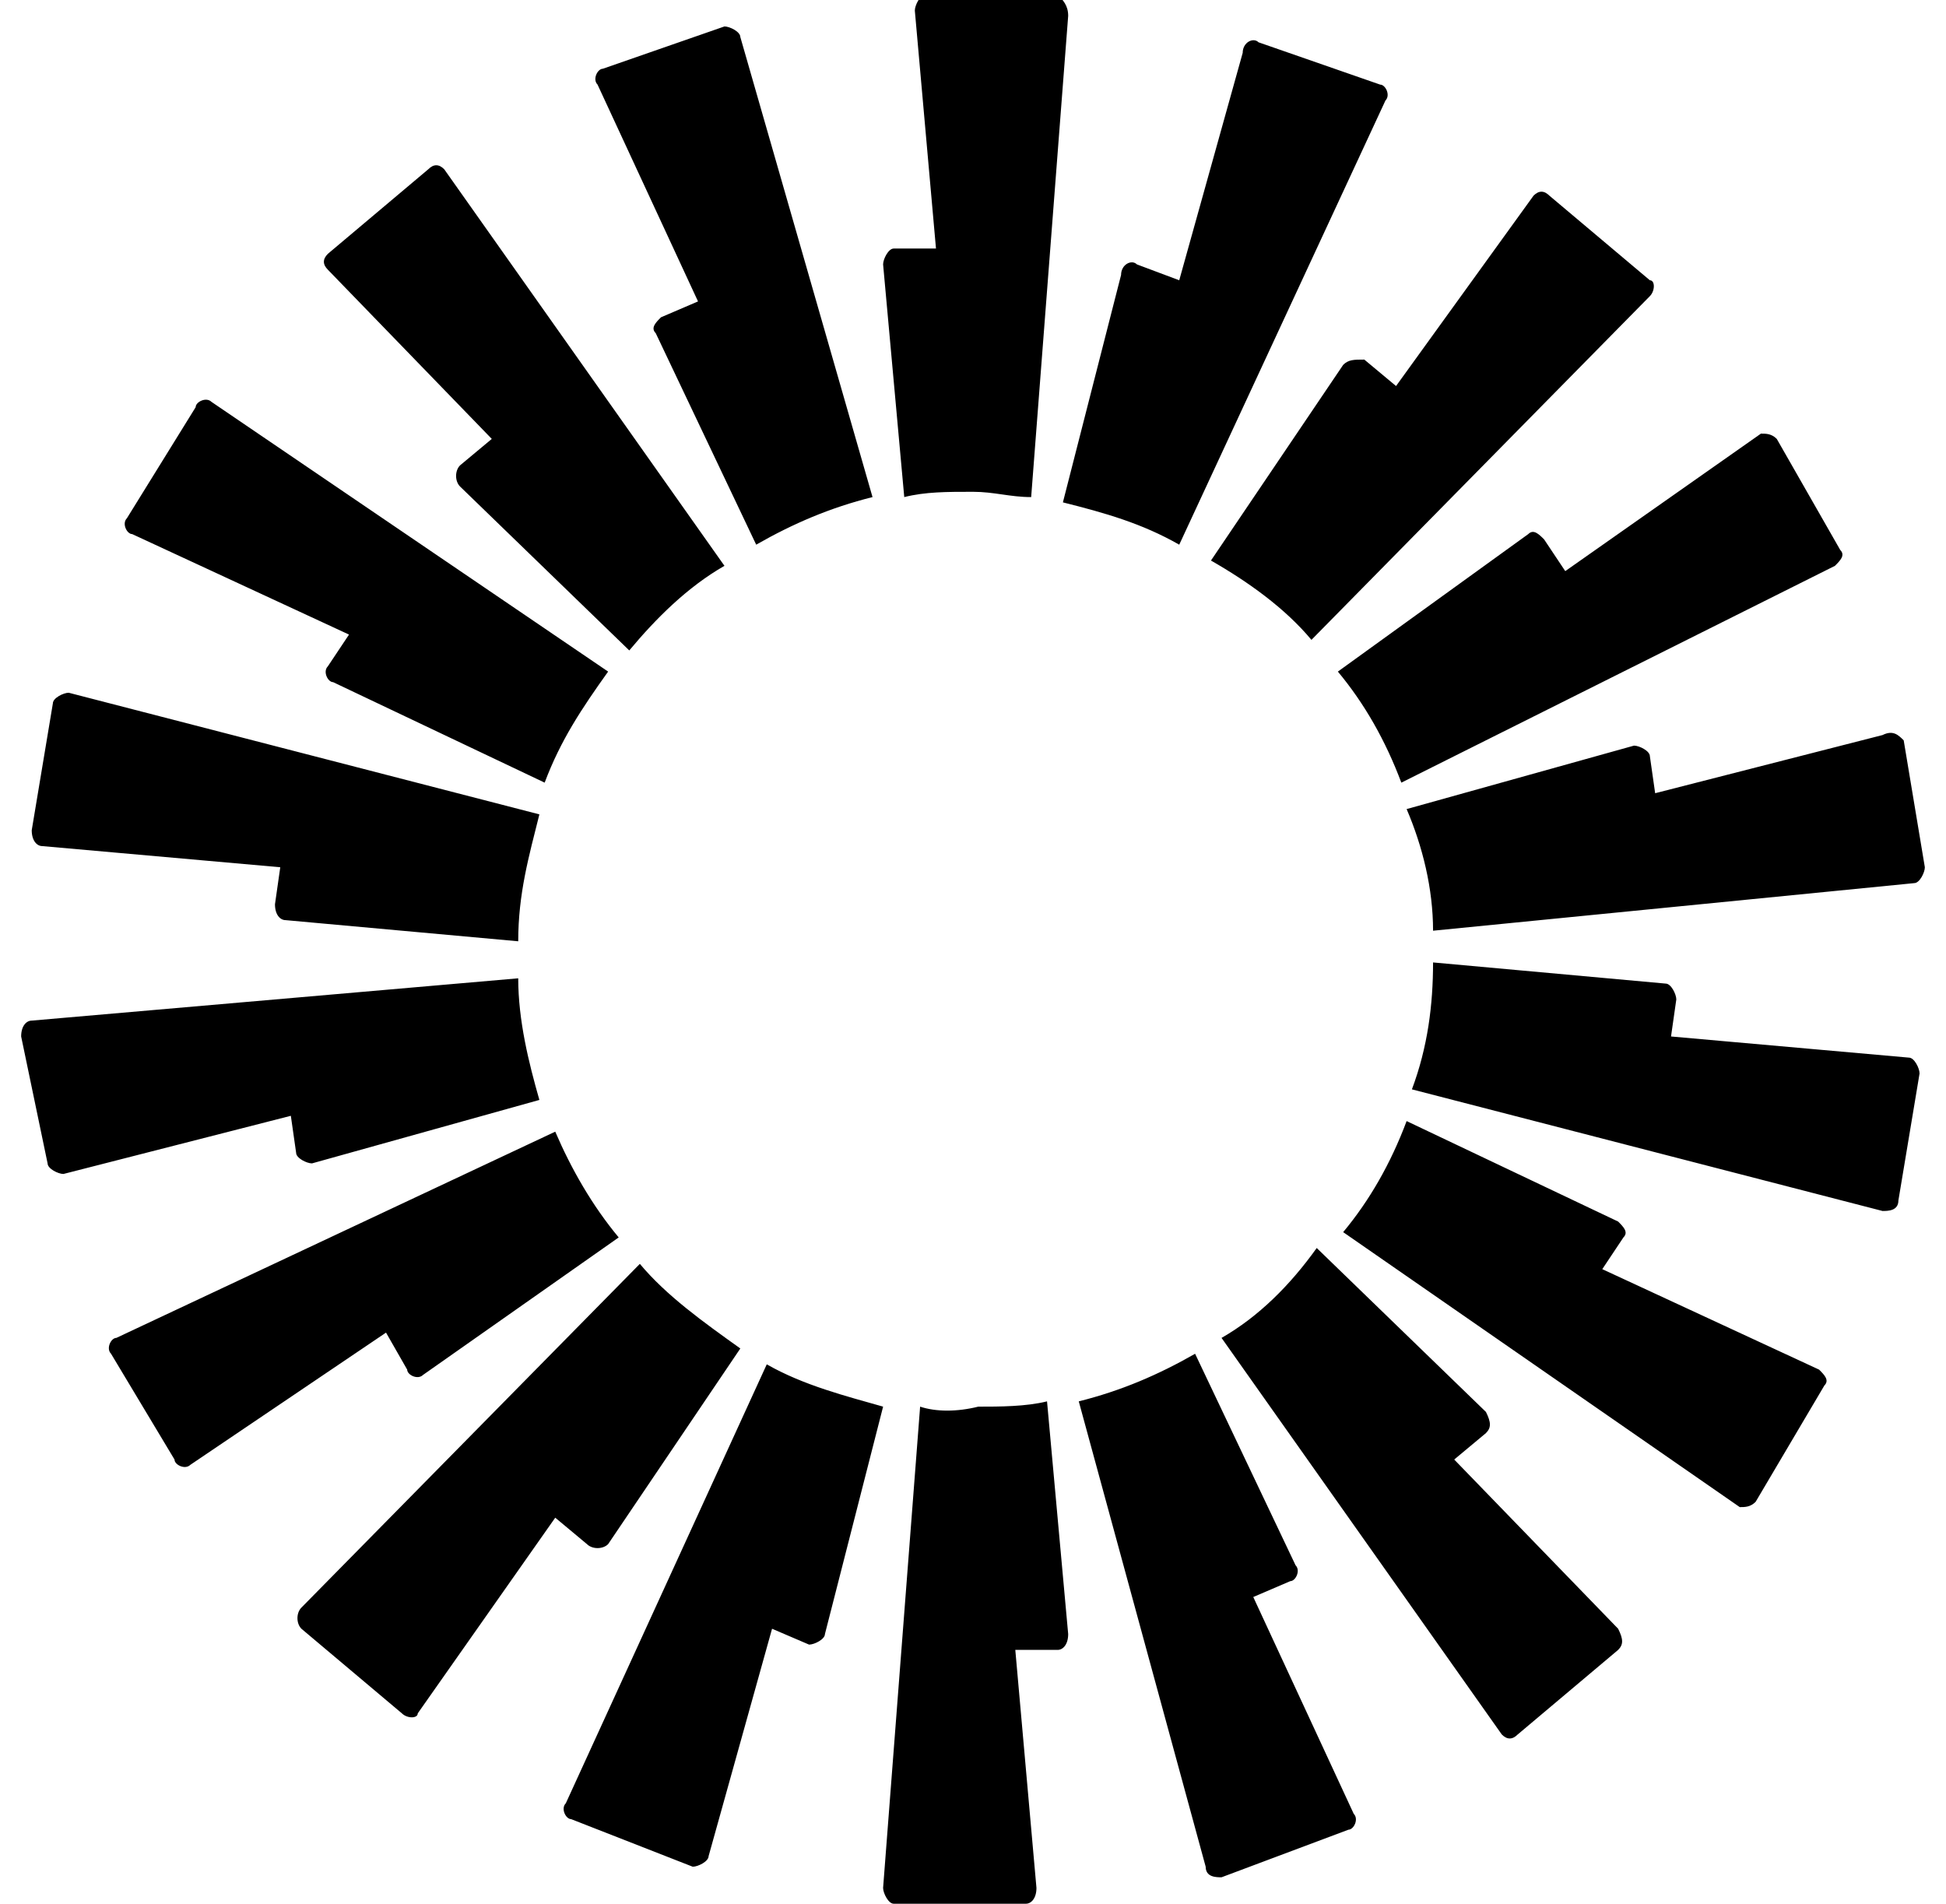 <?xml version="1.0" encoding="utf-8"?>
<!-- Generator: Adobe Illustrator 27.6.0, SVG Export Plug-In . SVG Version: 6.00 Build 0)  -->
<svg version="1.1" id="Layer_1" xmlns="http://www.w3.org/2000/svg" xmlns:xlink="http://www.w3.org/1999/xlink" x="0px" y="0px"
	 viewBox="0 0 36.8 36" style="enable-background:new 0 0 36.8 36;" xml:space="preserve">
<style type="text/css">
	.st0{fill-rule:evenodd;clip-rule:evenodd;}
</style>
<path class="st0" d="M20.2,0.3l-0.7,9.1c-0.4,0-0.7-0.1-1.1-0.1c-0.5,0-0.9,0-1.3,0.1L16.7,5c0-0.1,0.1-0.3,0.2-0.3h0.8l-0.4-4.5
	c0-0.1,0.1-0.3,0.2-0.3H20C20.1,0,20.2,0.1,20.2,0.3L20.2,0.3L20.2,0.3z M14,0.7c0-0.1-0.2-0.2-0.3-0.2l-2.3,0.8
	c-0.1,0-0.2,0.2-0.1,0.3l1.9,4.1l-0.7,0.3c-0.1,0.1-0.2,0.2-0.1,0.3l1.9,4c0.7-0.4,1.4-0.7,2.2-0.9L14,0.7L14,0.7z M8.4,3.2l5.3,7.5
	c-0.7,0.4-1.3,1-1.8,1.6L8.7,9.2c-0.1-0.1-0.1-0.3,0-0.4l0.6-0.5L6.2,5.1C6.1,5,6.1,4.9,6.2,4.8l1.9-1.6C8.2,3.1,8.3,3.1,8.4,3.2
	L8.4,3.2z M4,7.6c-0.1-0.1-0.3,0-0.3,0.1L2.4,9.8c-0.1,0.1,0,0.3,0.1,0.3L6.6,12l-0.4,0.6c-0.1,0.1,0,0.3,0.1,0.3l4,1.9
	c0.3-0.8,0.7-1.4,1.2-2.1L4,7.6z M1,13.3c0-0.1,0.2-0.2,0.3-0.2l8.9,2.3c-0.2,0.8-0.4,1.5-0.4,2.4l-4.4-0.4c-0.1,0-0.2-0.1-0.2-0.3
	l0.1-0.7L0.8,16c-0.1,0-0.2-0.1-0.2-0.3L1,13.3L1,13.3L1,13.3z M0.6,19.3c-0.1,0-0.2,0.1-0.2,0.3L0.9,22c0,0.1,0.2,0.2,0.3,0.2
	l4.3-1.1l0.1,0.7c0,0.1,0.2,0.2,0.3,0.2l4.3-1.2c-0.2-0.7-0.4-1.5-0.4-2.3L0.6,19.3L0.6,19.3z M2.1,25.6c-0.1-0.1,0-0.3,0.1-0.3
	l8.3-3.9c0.3,0.7,0.7,1.4,1.2,2L8,26c-0.1,0.1-0.3,0-0.3-0.1l-0.4-0.7l-3.7,2.5c-0.1,0.1-0.3,0-0.3-0.1L2.1,25.6L2.1,25.6z
	 M12.1,23.9l-6.4,6.5c-0.1,0.1-0.1,0.3,0,0.4l1.9,1.6c0.1,0.1,0.3,0.1,0.3,0l2.6-3.7l0.6,0.5c0.1,0.1,0.3,0.1,0.4,0l2.5-3.7
	C13.3,25,12.6,24.5,12.1,23.9L12.1,23.9z M10.8,34.4c-0.1,0-0.2-0.2-0.1-0.3l3.8-8.3c0.7,0.4,1.5,0.6,2.2,0.8l-1.1,4.3
	c0,0.1-0.2,0.2-0.3,0.2l-0.7-0.3l-1.2,4.3c0,0.1-0.2,0.2-0.3,0.2L10.8,34.4L10.8,34.4L10.8,34.4z M17.4,26.6l-0.7,9.1
	c0,0.1,0.1,0.3,0.2,0.3h2.5c0.1,0,0.2-0.1,0.2-0.3l-0.4-4.5h0.8c0.1,0,0.2-0.1,0.2-0.3l-0.4-4.4c-0.4,0.1-0.9,0.1-1.3,0.1
	C18.1,26.7,17.7,26.7,17.4,26.6L17.4,26.6z M26.2,1.9c0.1-0.1,0-0.3-0.1-0.3l-2.3-0.8c-0.1-0.1-0.3,0-0.3,0.2l-1.2,4.3L21.5,5
	c-0.1-0.1-0.3,0-0.3,0.2l-1.1,4.3c0.8,0.2,1.5,0.4,2.2,0.8L26.2,1.9L26.2,1.9z M31.2,5.6l-6.4,6.5c-0.5-0.6-1.2-1.1-1.9-1.5l2.5-3.7
	c0.1-0.1,0.2-0.1,0.4-0.1l0.6,0.5L29,3.7c0.1-0.1,0.2-0.1,0.3,0l1.9,1.6C31.3,5.3,31.3,5.5,31.2,5.6L31.2,5.6z M34.7,10.7
	c0.1-0.1,0.2-0.2,0.1-0.3l-1.2-2.1c-0.1-0.1-0.2-0.1-0.3-0.1l-3.7,2.6l-0.4-0.6c-0.1-0.1-0.2-0.2-0.3-0.1l-3.6,2.6
	c0.5,0.6,0.9,1.3,1.2,2.1L34.7,10.7L34.7,10.7z M36,14l0.4,2.4c0,0.1-0.1,0.3-0.2,0.3l-9.1,0.9c0-0.8-0.2-1.6-0.5-2.3l4.3-1.2
	c0.1,0,0.3,0.1,0.3,0.2l0.1,0.7l4.3-1.1C35.8,13.8,35.9,13.9,36,14L36,14L36,14z M35.6,22.9c0.1,0,0.3,0,0.3-0.2l0.4-2.4
	c0-0.1-0.1-0.3-0.2-0.3l-4.5-0.4l0.1-0.7c0-0.1-0.1-0.3-0.2-0.3l-4.4-0.4c0,0.8-0.1,1.6-0.4,2.4L35.6,22.9L35.6,22.9L35.6,22.9z
	 M33.2,28.4c-0.1,0.1-0.2,0.1-0.3,0.1l-7.5-5.2c0.5-0.6,0.9-1.3,1.2-2.1l4,1.9c0.1,0.1,0.2,0.2,0.1,0.3L30.3,24l4.1,1.9
	c0.1,0.1,0.2,0.2,0.1,0.3L33.2,28.4C33.2,28.4,33.2,28.4,33.2,28.4z M23.1,25.3l5.3,7.5c0.1,0.1,0.2,0.1,0.3,0l1.9-1.6
	c0.1-0.1,0.1-0.2,0-0.4l-3.1-3.2l0.6-0.5c0.1-0.1,0.1-0.2,0-0.4l-3.2-3.1C24.4,24.3,23.8,24.9,23.1,25.3L23.1,25.3L23.1,25.3z
	 M23.1,35.5c-0.1,0-0.3,0-0.3-0.2l-2.4-8.8c0.8-0.2,1.5-0.5,2.2-0.9l1.9,4c0.1,0.1,0,0.3-0.1,0.3l-0.7,0.3l1.9,4.1
	c0.1,0.1,0,0.3-0.1,0.3L23.1,35.5L23.1,35.5L23.1,35.5z"/>
</svg>
